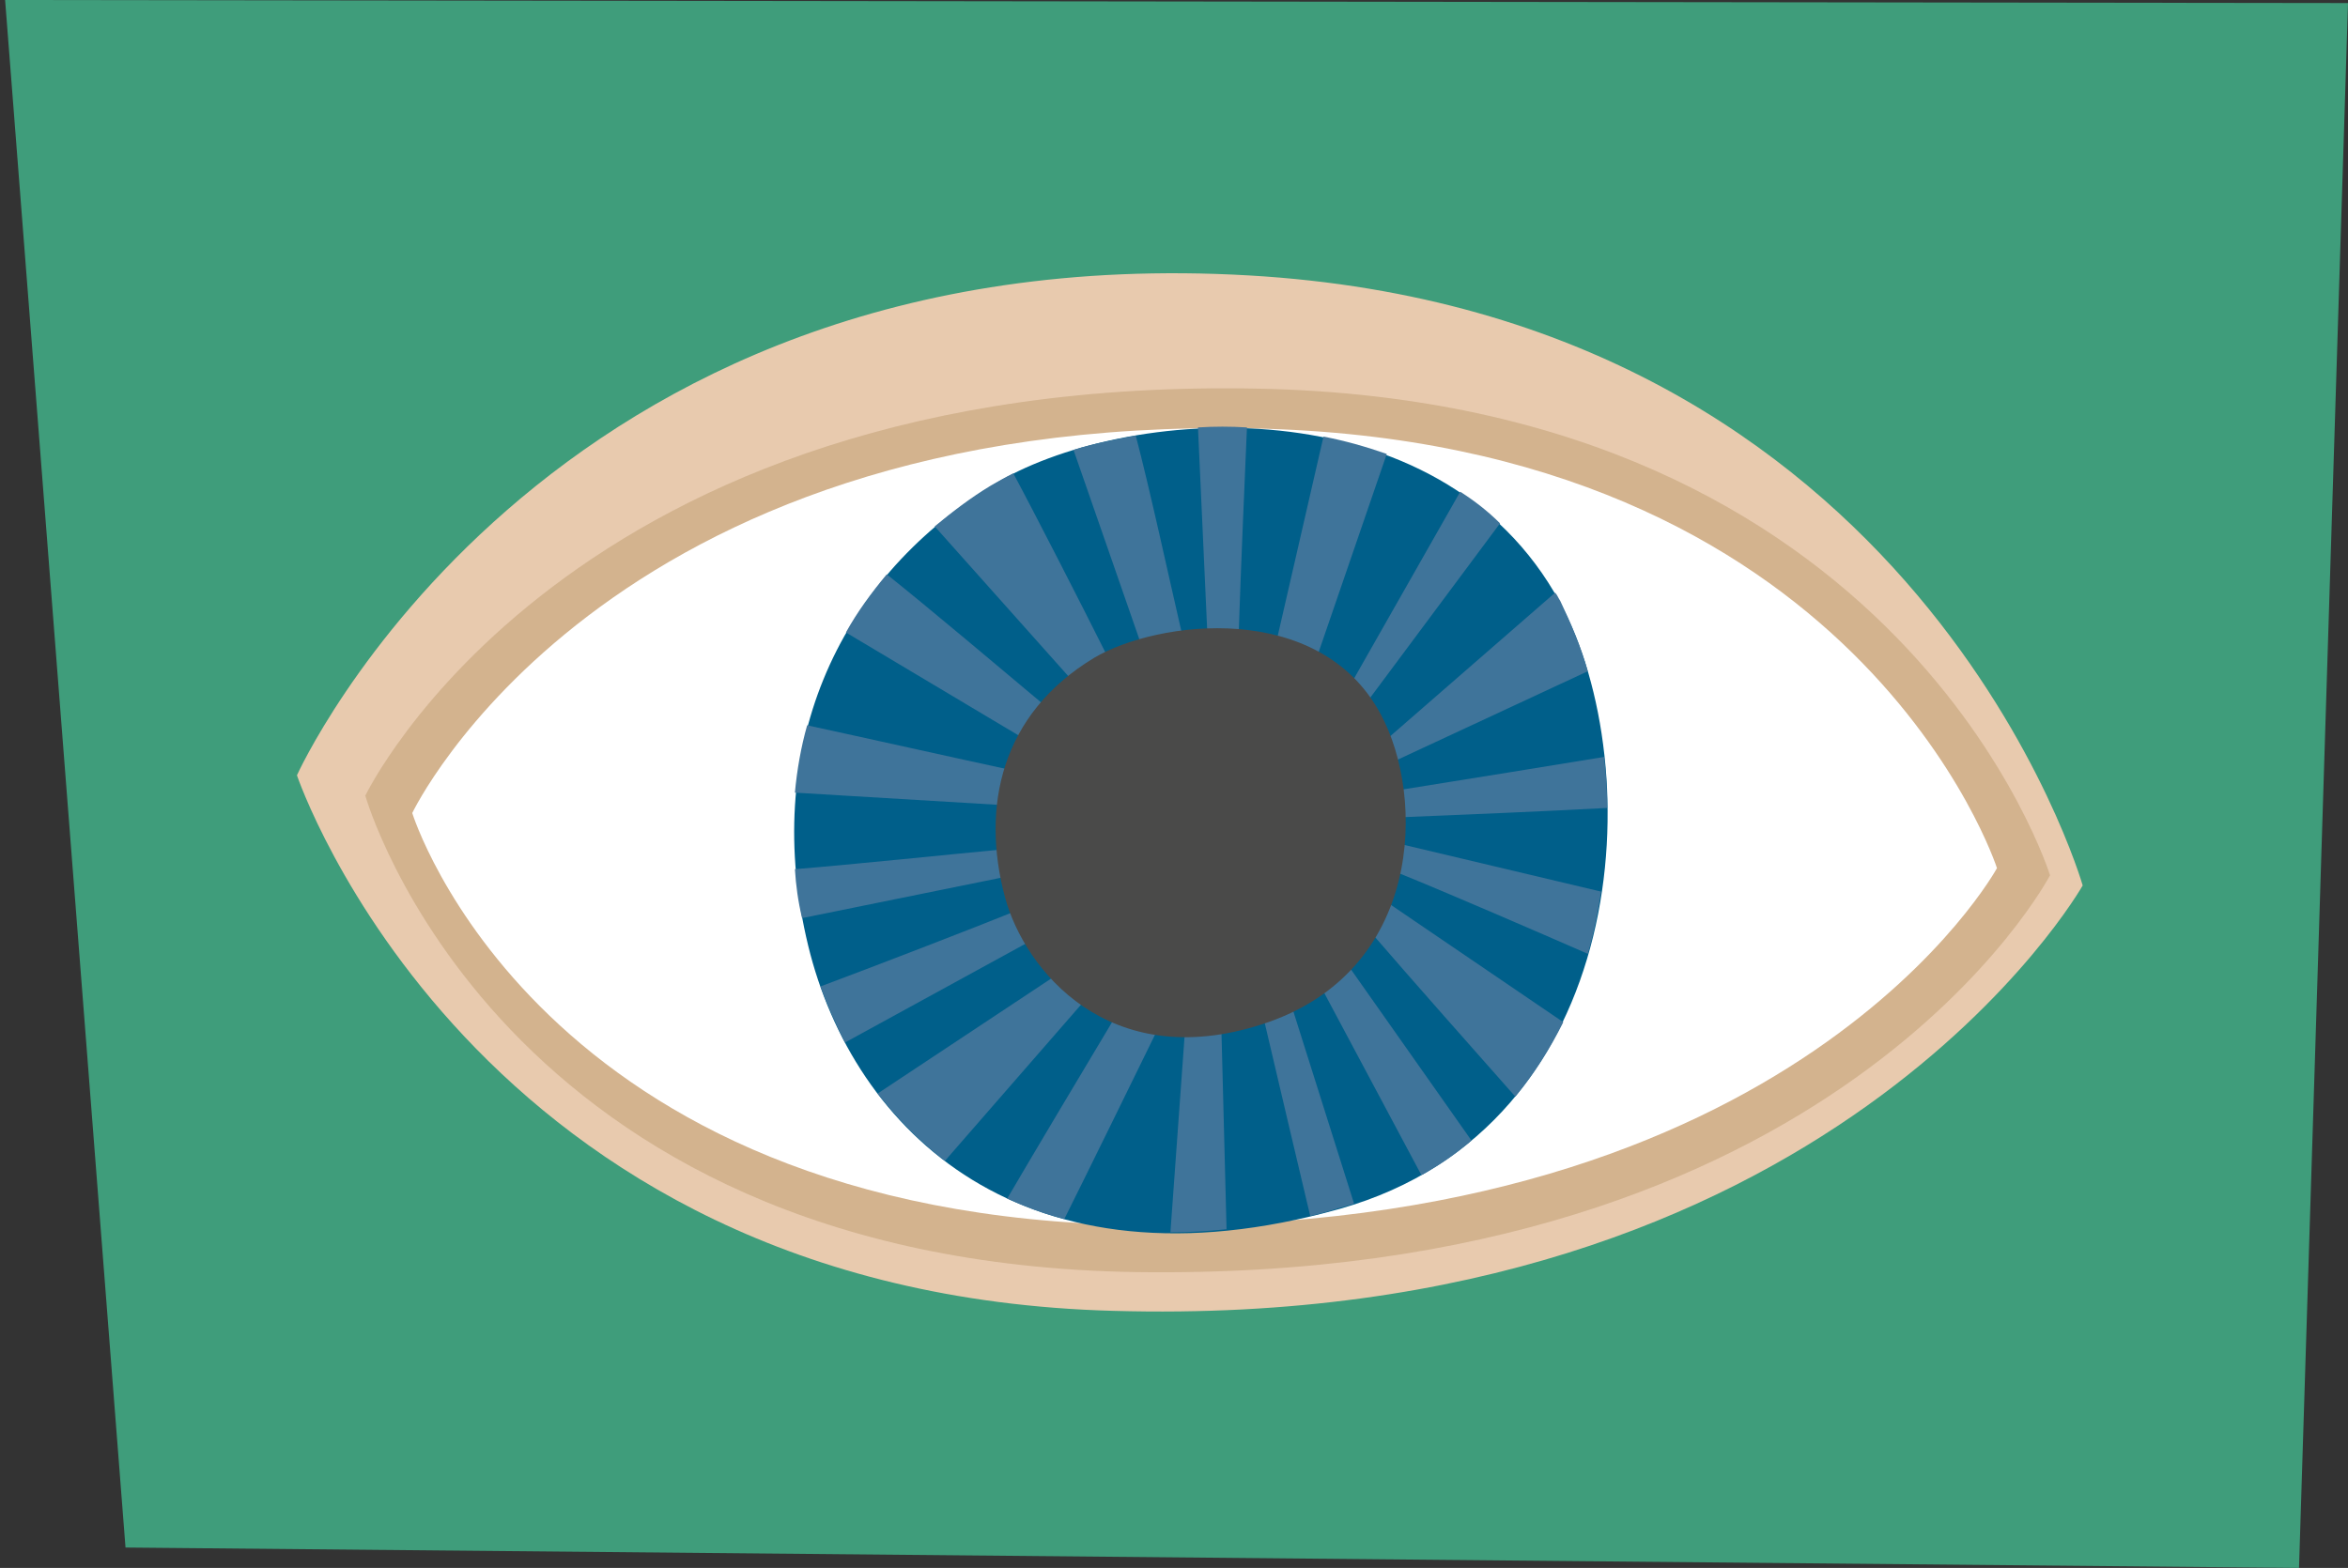 <?xml version="1.0" encoding="utf-8"?>
<!-- Generator: Adobe Illustrator 25.0.0, SVG Export Plug-In . SVG Version: 6.00 Build 0)  -->
<svg version="1.1" id="Layer_1" xmlns="http://www.w3.org/2000/svg" xmlns:xlink="http://www.w3.org/1999/xlink" x="0px" y="0px"
	 viewBox="0 0 230.1 153.7" style="enable-background:new 0 0 230.1 153.7;" xml:space="preserve">
<rect x="0" y="0" width="230.1" height="153.7" fill="#333333" stroke="none"/>
<style type="text/css">
	.st0{fill:#3F9D7B;}
	.st1{fill:#E8CAAE;}
	.st2{opacity:0.55;fill:#C1A174;enable-background:new    ;}
	.st3{fill:#FFFFFF;}
	.st4{fill:#005F8A;}
	.st5{fill:#3F749A;}
	.st6{fill:#4A4A49;}
</style>
<g id="tarinakone_x5F_body_x5F_eye">
	<g id="tarinakone_x5F_keho_x5F_silmat">
		<polygon class="st0" points="0.5,0 12.3,151.7 225.3,153.7 230.1,0.3 		"/>
		<path class="st1" d="M29.1,76c0,0,23.8-53,93.3-49c65.7,3.8,81.7,59.8,81.7,59.8s-24.7,43.7-95,41.7C46.2,126.8,29.1,76,29.1,76z"
			/>
		<path class="st2" d="M35.8,78c0,0,19.7-41.3,87.6-39.9c63.1,1.3,77.5,47.7,77.5,47.7s-20.8,39.9-89.6,38.9
			C48.7,123.7,35.8,78,35.8,78z"/>
		<path class="st3" d="M40.4,79.7c0,0,18.5-39,82.4-37.7c59.4,1.2,72.9,43.1,72.9,43.1s-19.6,36-84.3,35
			C52.6,119.2,40.4,79.7,40.4,79.7z"/>
		<path class="st4" d="M97.2,47.6c-15.4,9.5-22.6,26.1-18,45.1c4.4,18.1,21.1,34.5,52.1,25.8c28.7-8.1,30.3-43.3,21.6-59.4
			C141.1,37.3,109.9,39.7,97.2,47.6z"/>
		<g>
			<path class="st5" d="M134.2,68.5L147,51.3c-1.2-1.2-2.5-2.2-3.9-3.1l-10.4,18.3C133.2,67.1,133.7,67.8,134.2,68.5z"/>
			<path class="st5" d="M137.6,80.1c5-0.2,14.5-0.6,19.9-0.9c0-1.7-0.1-3.4-0.3-5c-4.2,0.7-14.2,2.3-19.8,3.2
				C137.5,78.3,137.6,79.2,137.6,80.1z"/>
			<path class="st5" d="M136.9,74.5l18.7-8.7c-0.7-2.5-1.7-4.8-2.7-6.9c-0.2-0.3-0.3-0.6-0.5-0.8l-16.2,14.1
				C136.5,73,136.7,73.7,136.9,74.5z"/>
			<path class="st5" d="M116.1,101.4l-1.4,19.4c1.8,0,3.6-0.1,5.5-0.3l-0.5-19.4C118.5,101.4,117.3,101.4,116.1,101.4z"/>
			<path class="st5" d="M109.1,100c-3,5-8.3,13.9-10.4,17.5c1.8,0.8,3.6,1.5,5.6,2c2-4,6.8-13.8,9-18.3
				C111.8,101,110.4,100.6,109.1,100z"/>
			<path class="st5" d="M123.9,100.1c1.2,5.1,3.4,14.5,4.5,19.1c1-0.2,1.9-0.5,2.9-0.8c0.5-0.1,1-0.3,1.4-0.4l-6-19
				C125.8,99.4,124.9,99.8,123.9,100.1z"/>
			<path class="st5" d="M103.2,95.8L86,107.2c1.9,2.4,4,4.6,6.6,6.6l13.5-15.5C105,97.5,104.1,96.7,103.2,95.8z"/>
			<path class="st5" d="M129.7,97.2l9.6,18c1.8-1,3.4-2.1,4.9-3.4l-11.9-16.9C131.5,95.7,130.6,96.5,129.7,97.2z"/>
			<path class="st5" d="M137.5,82.8c-0.1,0.9-0.2,1.9-0.4,2.8c4.7,1.9,13.7,5.8,18.5,7.9c0.6-2,1-4.1,1.3-6.1
				C152.7,86.4,143,84.1,137.5,82.8z"/>
			<path class="st5" d="M134.7,91.8c3,3.5,10.7,12.2,13.8,15.7c1.9-2.3,3.4-4.7,4.7-7.3l-16.9-11.5
				C135.8,89.7,135.3,90.8,134.7,91.8z"/>
			<path class="st5" d="M99.3,89.4c-3.2,1.3-13,5.1-18.9,7.3c0.7,1.9,1.5,3.7,2.4,5.5l17.9-9.8C100.1,91.4,99.6,90.4,99.3,89.4z"/>
			<path class="st5" d="M98.7,75.4c-4.2-0.9-14.5-3.2-19.6-4.3c-0.6,2.1-1,4.4-1.2,6.6l20,1.2C98.1,77.7,98.3,76.5,98.7,75.4z"/>
			<path class="st5" d="M107.4,64.6c0.3-0.2,0.6-0.4,1-0.5c-2.3-4.6-7-13.8-9.1-17.7c-0.8,0.4-1.5,0.8-2.2,1.2c-2,1.2-3.8,2.6-5.5,4
				l13.2,14.8C105.7,65.8,106.5,65.2,107.4,64.6z"/>
			<path class="st5" d="M115.8,62c-1.2-5.2-3.2-14.4-4.5-19.3c-2.1,0.4-4.2,0.8-6.1,1.4l6.5,18.7C112.9,62.5,114.3,62.2,115.8,62z"
				/>
			<path class="st5" d="M121.4,61.8c0.2-6,0.6-15.4,0.8-19.9c-1.6-0.1-3.2-0.1-4.8,0l0.9,19.8C119.4,61.7,120.4,61.8,121.4,61.8z"/>
			<path class="st5" d="M129.2,64l6.7-19.5c-2-0.7-4.1-1.3-6.2-1.7l-4.5,19.6C126.5,62.8,127.9,63.3,129.2,64z"/>
			<path class="st5" d="M102.2,69c-3.7-3.1-11.4-9.6-15.3-12.7c-1.5,1.8-2.9,3.7-4,5.7L100,72.2C100.6,71.1,101.3,70,102.2,69z"/>
			<path class="st5" d="M97.9,83.3c-4.3,0.4-14.9,1.5-20,1.9c0.1,1.6,0.3,3.1,0.7,4.8L98.3,86C98.1,85.1,98,84.2,97.9,83.3z"/>
		</g>
		<path class="st6" d="M107.2,64.5C98.1,70,96.1,79.1,98.5,88c1.9,7,10.1,17.3,25.2,12.4c15.8-5.1,16-22.3,11.6-30.4
			C129.3,58.8,113.4,60.8,107.2,64.5z"/>
	</g>
</g>
<g id="Layer_1_1_">
</g>
</svg>
